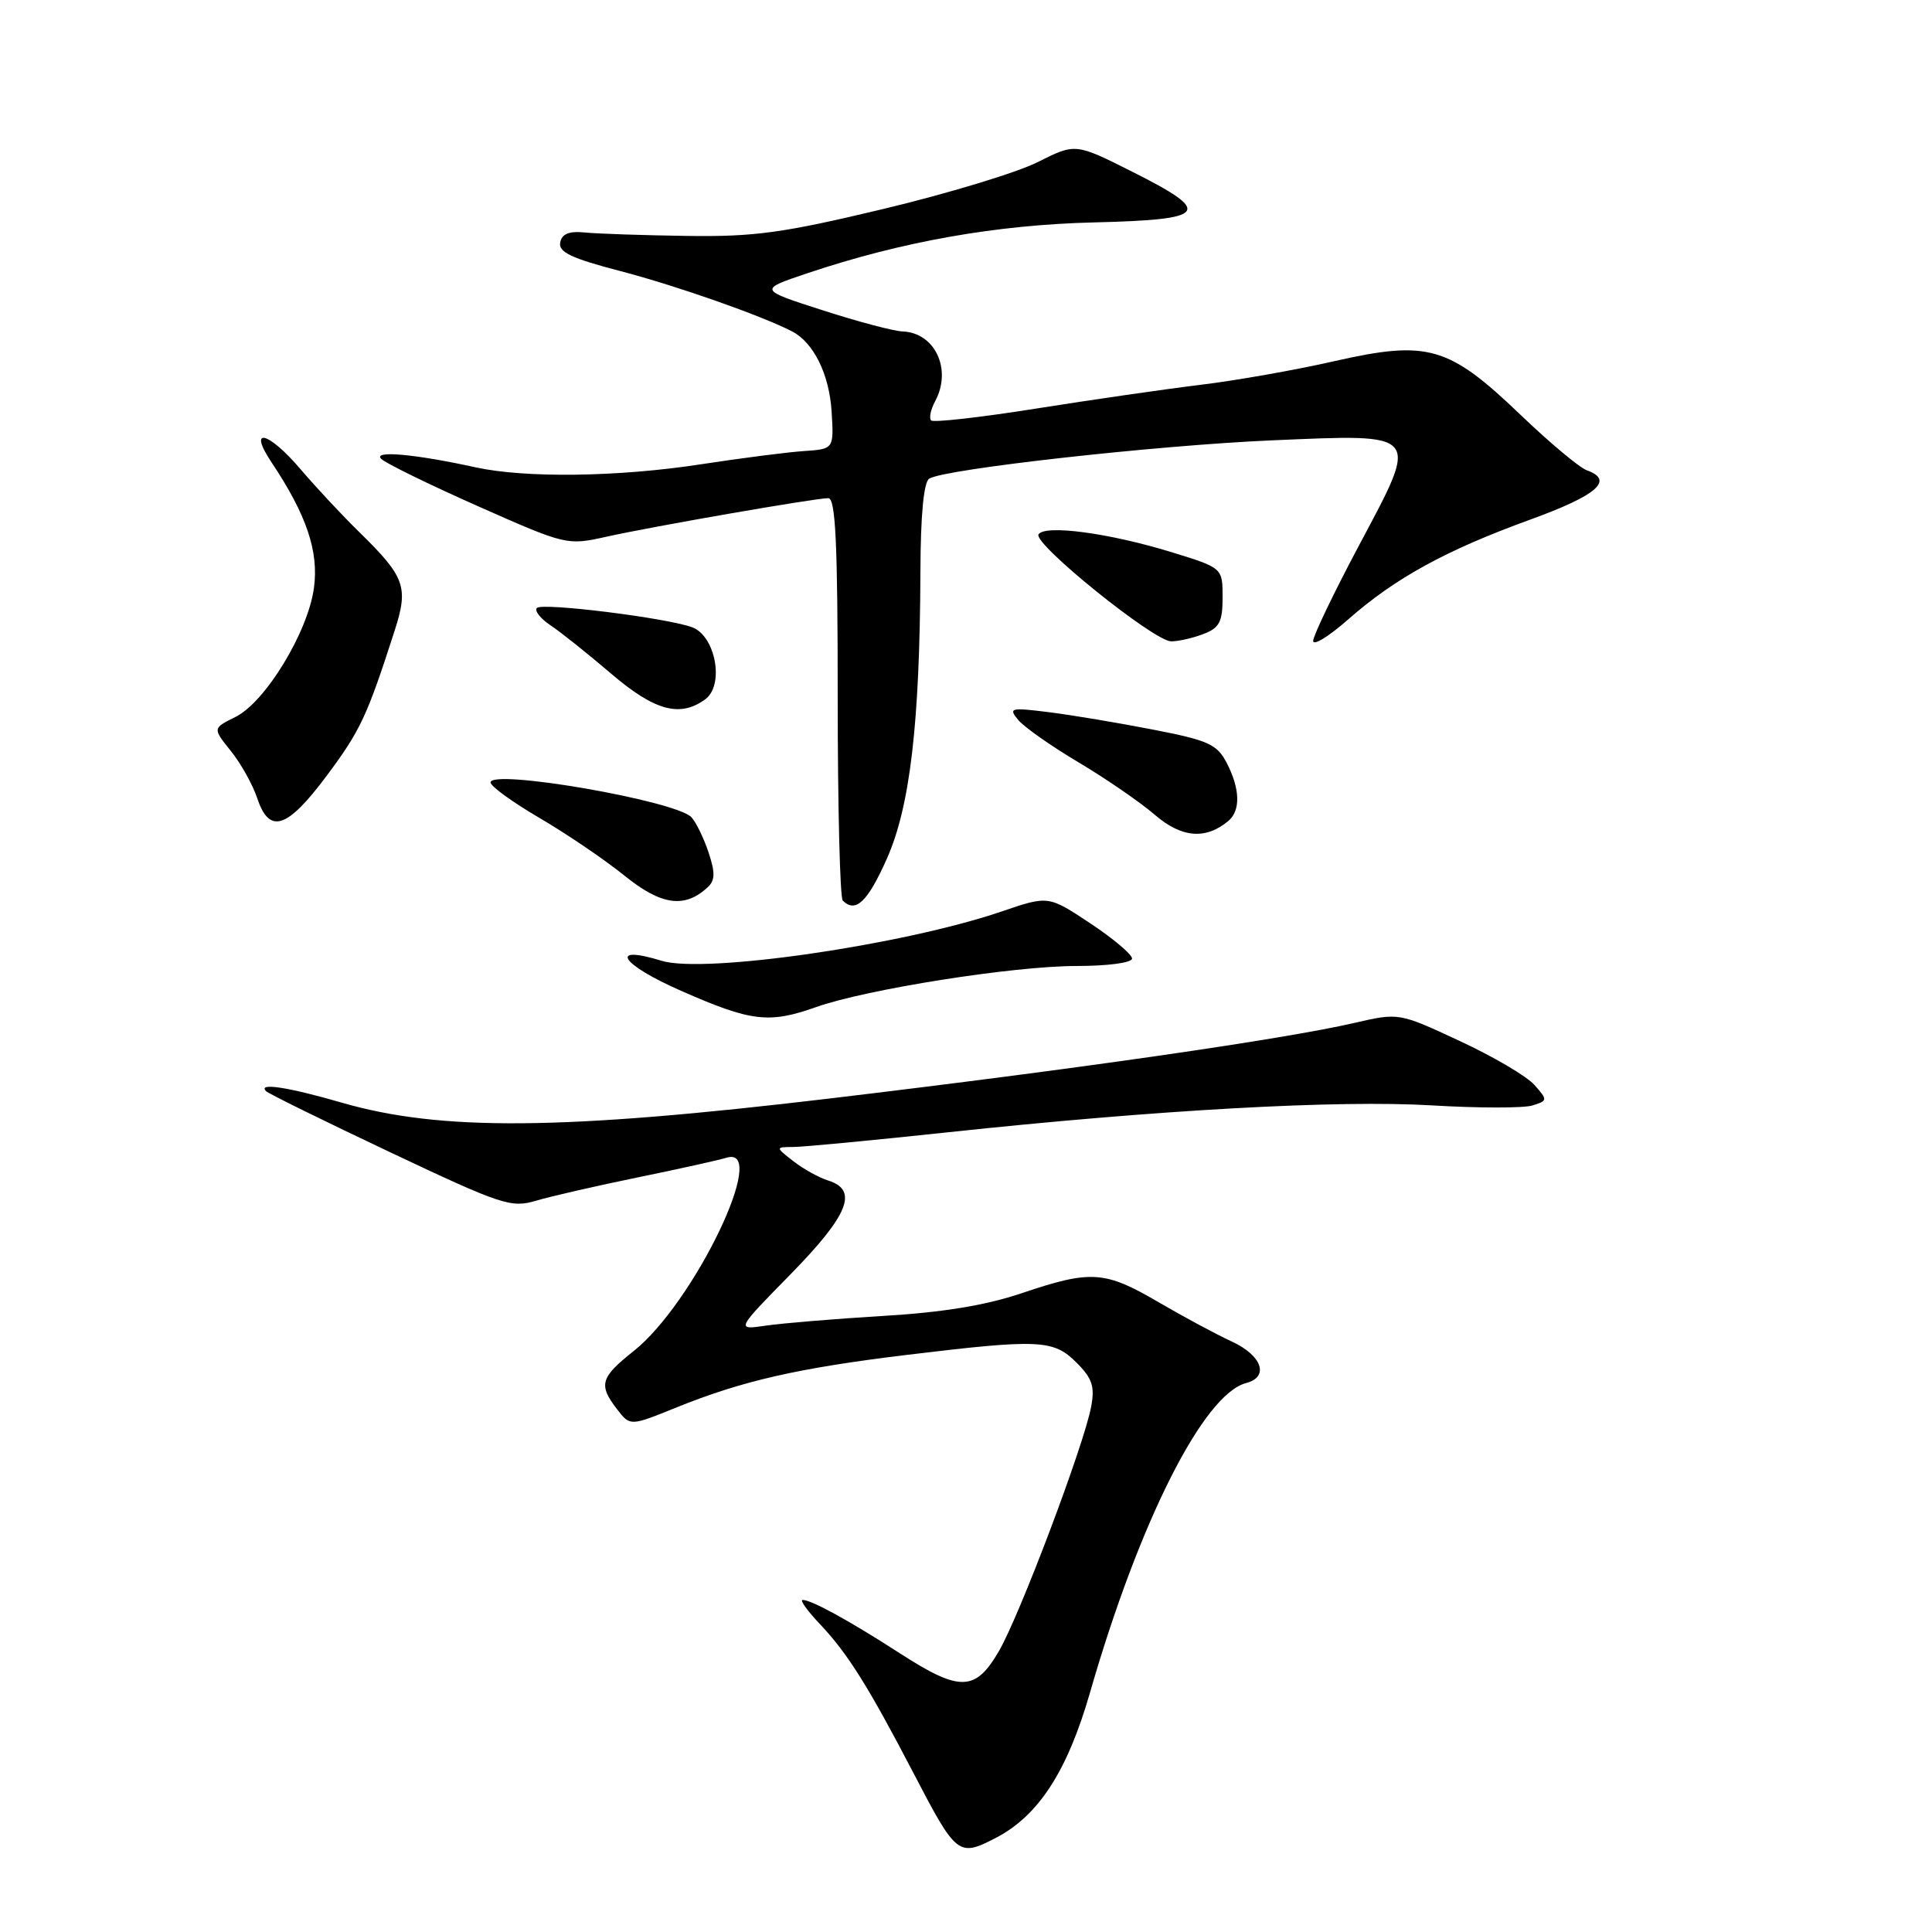 <?xml version="1.0" encoding="UTF-8" standalone="no"?>
<!DOCTYPE svg PUBLIC "-//W3C//DTD SVG 1.1//EN" "http://www.w3.org/Graphics/SVG/1.1/DTD/svg11.dtd" >
<svg xmlns="http://www.w3.org/2000/svg" xmlns:xlink="http://www.w3.org/1999/xlink" version="1.1" viewBox="0 0 256 256">
 <g >
 <path fill="currentColor"
d=" M 131.95 243.53 C 137.60 240.60 141.42 234.72 144.42 224.31 C 150.96 201.60 159.47 184.74 165.12 183.26 C 168.21 182.45 167.24 179.62 163.24 177.77 C 161.18 176.82 156.80 174.47 153.50 172.54 C 146.40 168.38 144.55 168.26 135.43 171.34 C 130.65 172.96 124.93 173.90 117.00 174.37 C 110.67 174.75 103.70 175.33 101.50 175.65 C 97.50 176.24 97.50 176.24 104.75 168.85 C 112.44 161.00 113.78 157.69 109.75 156.43 C 108.51 156.04 106.43 154.89 105.12 153.86 C 102.73 152.00 102.73 152.00 105.12 151.98 C 106.43 151.98 115.62 151.10 125.55 150.04 C 153.36 147.06 177.37 145.73 189.74 146.47 C 195.92 146.84 201.91 146.84 203.06 146.48 C 205.09 145.84 205.09 145.76 203.32 143.76 C 202.32 142.62 197.87 140.00 193.43 137.94 C 185.36 134.18 185.36 134.18 179.43 135.55 C 169.94 137.73 142.86 141.63 109.99 145.55 C 74.52 149.77 58.39 149.91 45.26 146.10 C 38.15 144.04 34.09 143.42 35.26 144.59 C 35.59 144.92 42.97 148.55 51.68 152.67 C 66.51 159.68 67.72 160.09 71.06 159.09 C 73.02 158.51 79.10 157.12 84.56 156.00 C 90.03 154.88 95.29 153.71 96.25 153.41 C 102.09 151.59 91.95 172.71 83.93 179.05 C 79.55 182.53 79.27 183.50 81.77 186.74 C 83.50 188.98 83.50 188.98 89.62 186.50 C 98.37 182.96 105.74 181.28 120.16 179.53 C 137.71 177.41 139.59 177.49 142.65 180.56 C 144.73 182.64 145.09 183.72 144.58 186.41 C 143.63 191.49 135.14 213.98 132.38 218.75 C 129.24 224.17 127.19 224.21 119.19 219.04 C 112.54 214.75 107.53 212.00 106.35 212.00 C 105.94 212.00 106.99 213.46 108.69 215.25 C 112.32 219.09 115.08 223.49 121.07 235.00 C 126.74 245.88 127.00 246.09 131.95 243.53 Z  M 108.12 133.45 C 114.79 131.08 134.30 128.00 142.60 128.00 C 146.82 128.00 150.00 127.57 150.00 127.01 C 150.00 126.47 147.51 124.36 144.46 122.34 C 138.91 118.66 138.91 118.66 132.71 120.78 C 119.64 125.23 93.33 129.05 87.67 127.31 C 80.54 125.12 82.24 127.77 90.23 131.28 C 99.53 135.38 101.88 135.66 108.12 133.45 Z  M 93.77 117.57 C 94.76 116.65 94.78 115.64 93.89 112.95 C 93.25 111.05 92.23 108.95 91.62 108.29 C 89.60 106.11 65.00 101.84 65.00 103.68 C 65.00 104.18 67.92 106.30 71.50 108.39 C 75.07 110.48 80.14 113.92 82.75 116.03 C 87.62 119.97 90.72 120.40 93.77 117.57 Z  M 117.48 113.86 C 120.58 106.95 121.88 95.90 121.96 75.81 C 121.98 68.23 122.40 63.87 123.13 63.42 C 125.20 62.14 153.26 59.01 168.51 58.35 C 188.42 57.50 188.13 57.15 180.07 72.28 C 176.73 78.56 174.00 84.25 174.00 84.93 C 174.00 85.61 176.10 84.32 178.66 82.06 C 184.88 76.59 191.59 72.91 202.74 68.86 C 211.66 65.62 213.94 63.63 210.25 62.31 C 209.29 61.97 205.33 58.66 201.46 54.95 C 191.95 45.84 189.20 45.05 176.84 47.85 C 171.70 49.02 163.68 50.44 159.00 51.00 C 154.32 51.57 144.52 52.99 137.21 54.15 C 129.90 55.31 123.68 56.01 123.38 55.71 C 123.08 55.42 123.32 54.26 123.92 53.15 C 126.17 48.94 123.89 44.08 119.60 43.92 C 118.44 43.88 113.67 42.62 109.00 41.11 C 100.50 38.38 100.50 38.38 107.00 36.20 C 119.46 32.01 132.04 29.78 145.00 29.47 C 160.10 29.10 160.80 28.16 150.00 22.74 C 142.50 18.97 142.50 18.97 137.50 21.48 C 134.75 22.87 125.53 25.66 117.00 27.70 C 103.74 30.87 99.98 31.39 91.00 31.26 C 85.22 31.18 79.16 30.97 77.53 30.81 C 75.42 30.59 74.46 30.97 74.23 32.13 C 73.97 33.40 75.71 34.23 82.20 35.92 C 89.57 37.84 100.91 41.82 104.95 43.91 C 107.80 45.38 109.88 49.58 110.19 54.50 C 110.50 59.50 110.50 59.50 106.50 59.77 C 104.30 59.92 98.17 60.71 92.88 61.52 C 81.91 63.21 69.59 63.37 63.00 61.92 C 55.02 60.17 49.41 59.66 50.50 60.79 C 51.05 61.36 56.81 64.18 63.30 67.06 C 74.98 72.24 75.15 72.28 80.30 71.13 C 86.44 69.76 107.95 66.02 109.75 66.01 C 110.72 66.00 111.00 71.93 111.00 92.33 C 111.00 106.82 111.30 118.97 111.67 119.33 C 113.36 121.02 114.94 119.54 117.48 113.86 Z  M 162.74 108.80 C 164.41 107.42 164.33 104.54 162.55 101.10 C 161.27 98.62 160.12 98.10 152.80 96.68 C 148.24 95.79 142.03 94.75 139.00 94.37 C 133.88 93.73 133.60 93.80 134.92 95.40 C 135.70 96.34 139.30 98.87 142.92 101.02 C 146.54 103.17 151.07 106.29 153.00 107.95 C 156.55 111.02 159.74 111.29 162.74 108.80 Z  M 43.32 102.75 C 47.76 96.79 48.64 94.91 52.29 83.57 C 54.16 77.77 53.68 76.45 47.60 70.50 C 45.34 68.29 41.88 64.58 39.89 62.25 C 35.57 57.16 32.77 56.45 35.97 61.25 C 40.62 68.21 42.26 73.07 41.60 77.90 C 40.81 83.76 35.16 93.04 31.20 95.00 C 28.17 96.50 28.17 96.50 30.58 99.50 C 31.91 101.15 33.48 103.96 34.08 105.75 C 35.69 110.60 38.04 109.84 43.32 102.75 Z  M 93.45 92.66 C 96.02 90.78 94.82 84.25 91.70 83.11 C 88.25 81.86 71.85 79.82 71.14 80.56 C 70.79 80.92 71.60 81.96 72.95 82.86 C 74.30 83.76 77.90 86.63 80.95 89.24 C 86.74 94.19 90.10 95.11 93.45 92.66 Z  M 159.43 84.02 C 161.58 83.21 162.00 82.42 162.00 79.15 C 162.00 75.25 162.00 75.25 155.25 73.17 C 147.00 70.63 138.44 69.48 137.61 70.81 C 136.86 72.03 152.89 84.96 155.18 84.98 C 156.11 84.99 158.02 84.56 159.43 84.02 Z "/>
</g>
</svg>